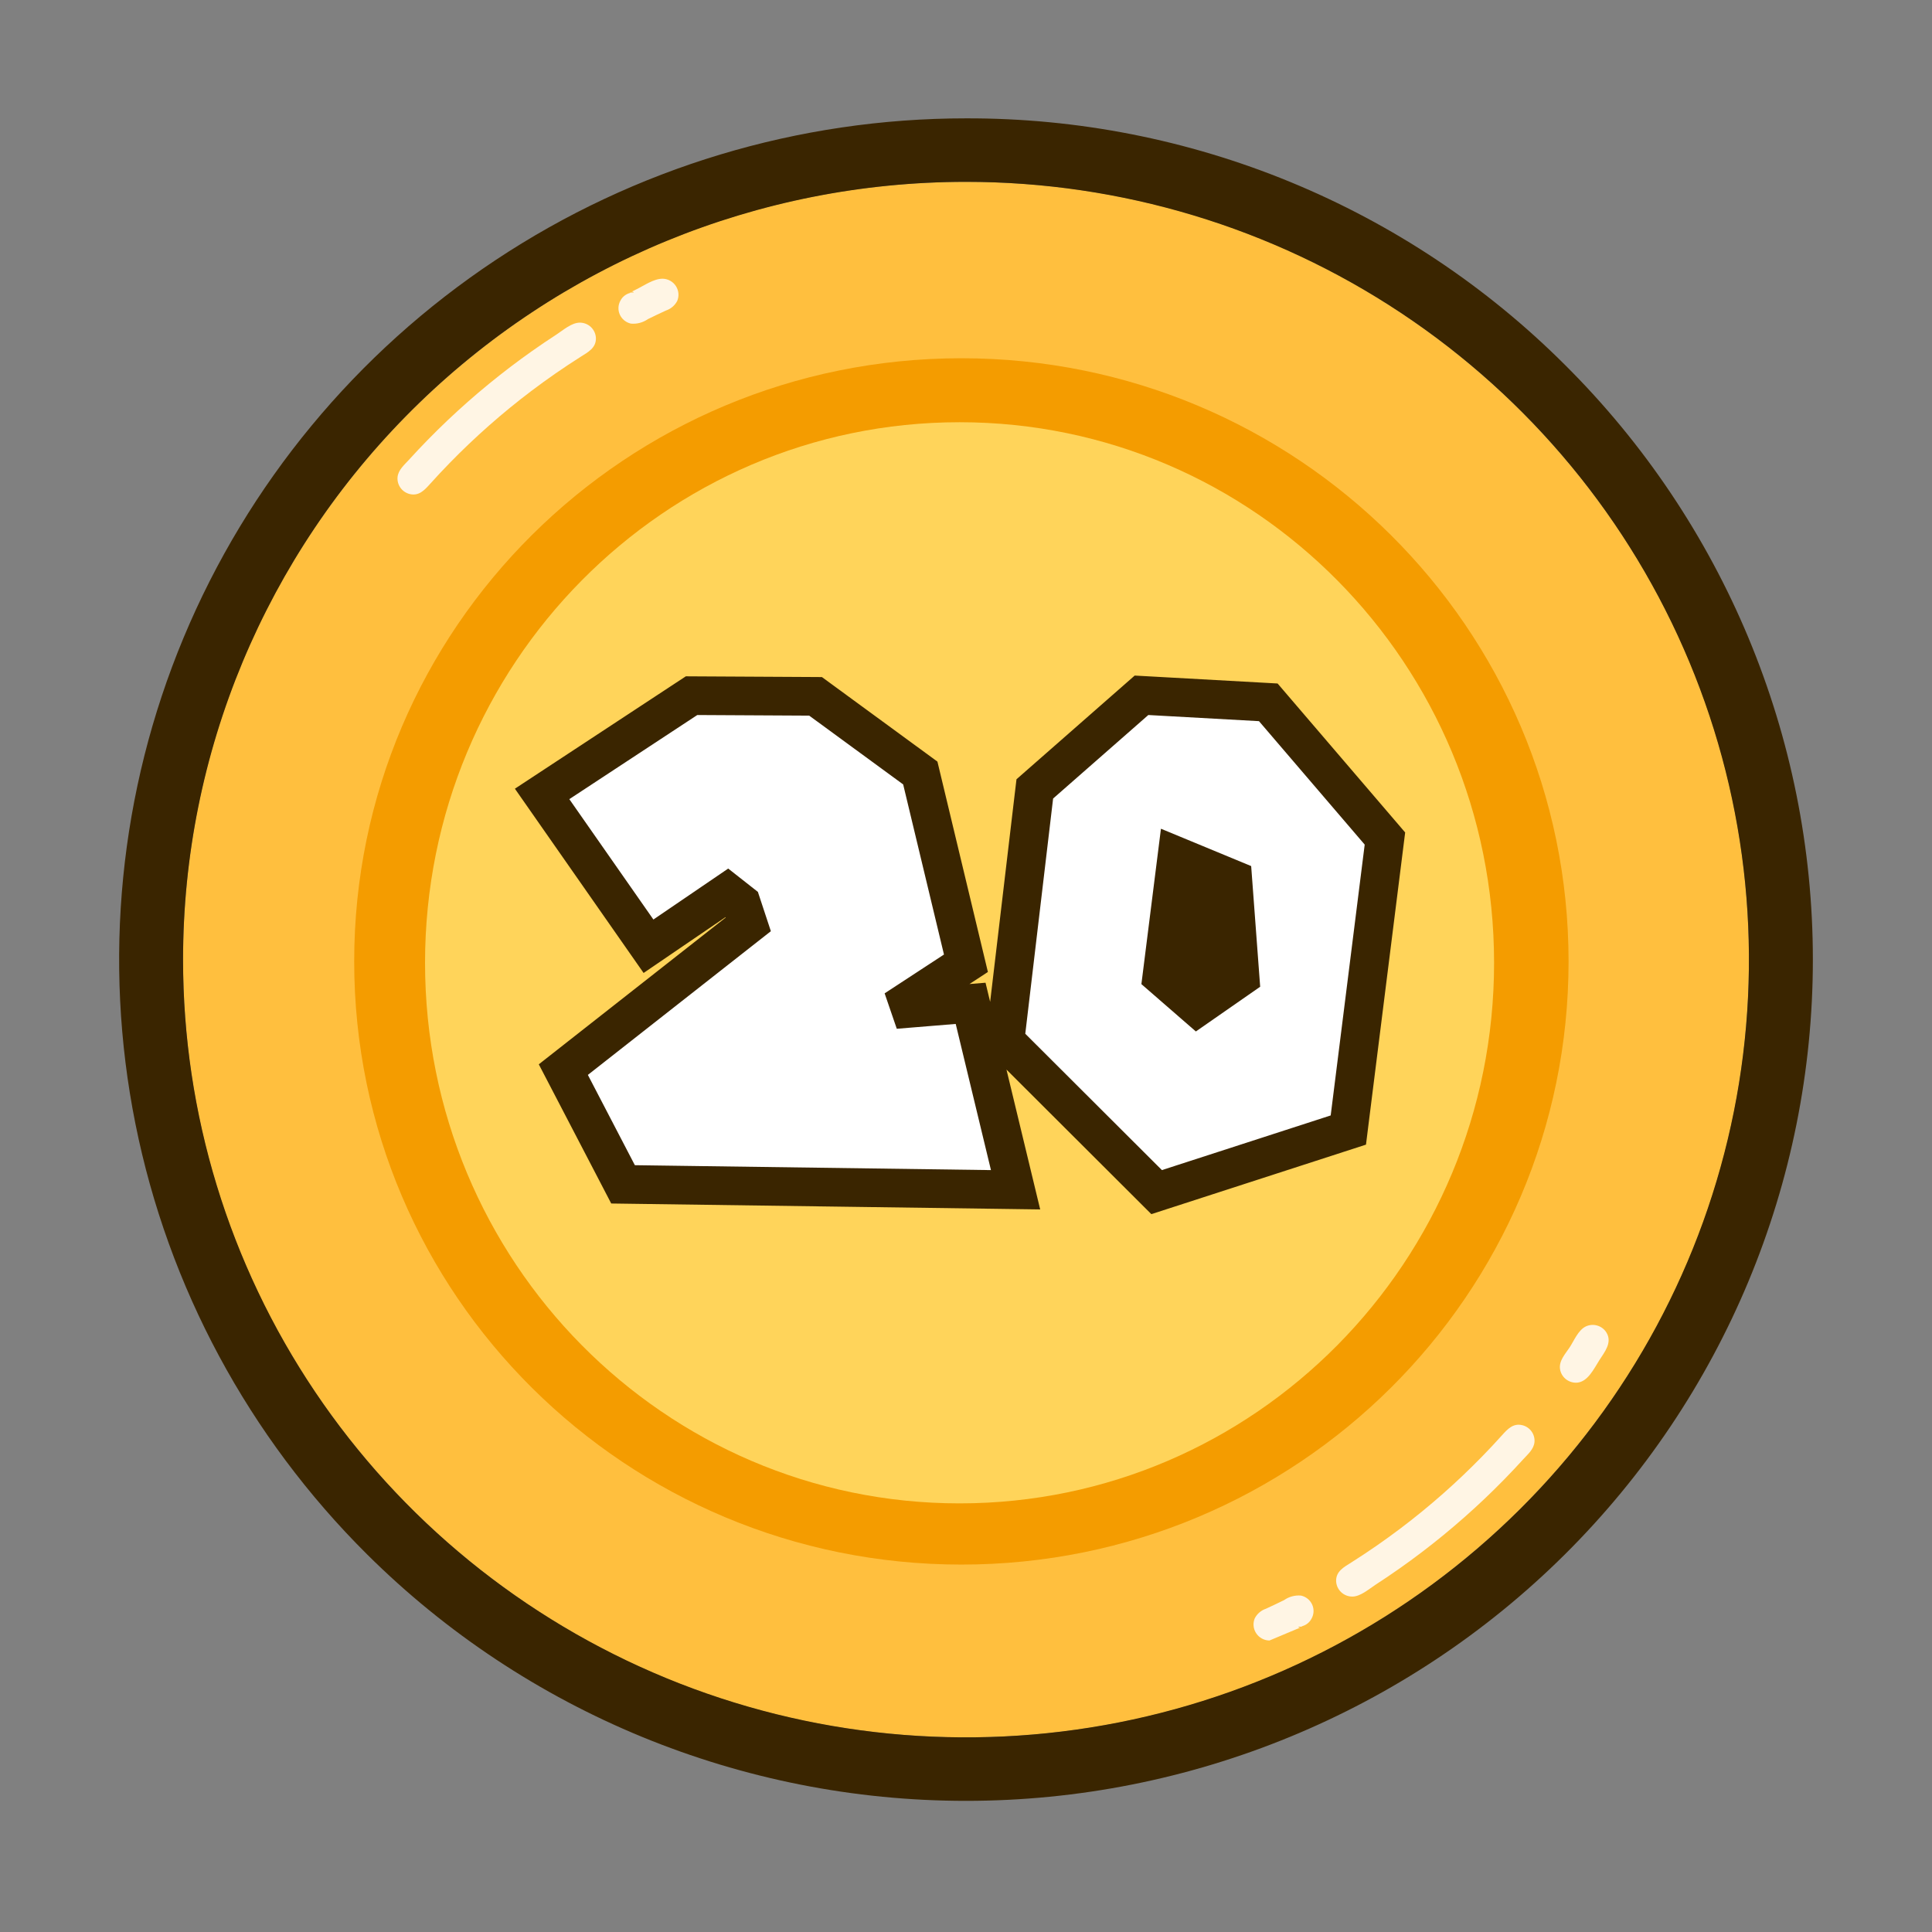<svg width="300" height="300" viewBox="0 0 300 300" fill="none" xmlns="http://www.w3.org/2000/svg">
<rect x="0" y="0" width="300" height="300" fill="#808080" stroke="none"/>
<g id="Type=20">
<g id="coin">
<g id="coin base">
<path id="coin background" d="M150 269.777C217.144 269.777 271.575 215.706 271.575 149.007C271.575 82.307 217.144 28.237 150 28.237C82.856 28.237 28.425 82.307 28.425 149.007C28.425 215.706 82.856 269.777 150 269.777Z" fill="#FFBF3E"/>
<g id="coin gloss">
<path id="Vector" d="M102.891 43.278C101.491 43.278 100.05 44.329 98.783 44.946C98.543 45.064 98.304 45.18 98.065 45.299C98.157 45.253 98.392 45.299 98.392 45.424C98.181 45.403 97.968 45.414 97.76 45.458C97.791 45.475 97.825 45.484 97.86 45.487C97.541 45.563 97.243 45.706 96.984 45.906C96.726 46.106 96.513 46.358 96.36 46.646C96.168 46.978 96.057 47.35 96.036 47.733C96.016 48.115 96.087 48.497 96.243 48.847C96.401 49.2 96.64 49.511 96.941 49.755C97.242 49.998 97.597 50.169 97.976 50.252C98.911 50.337 99.845 50.087 100.611 49.549C101.54 49.091 102.475 48.646 103.416 48.215C104.171 47.962 104.797 47.428 105.161 46.724C105.318 46.349 105.38 45.942 105.342 45.538C105.304 45.134 105.167 44.745 104.943 44.405C104.719 44.065 104.415 43.785 104.058 43.588C103.7 43.392 103.3 43.285 102.891 43.278ZM90.05 50.098C88.742 50.098 87.44 51.275 86.394 51.955C85.131 52.774 83.885 53.617 82.655 54.485C80.341 56.117 78.089 57.83 75.898 59.626C71.479 63.246 67.333 67.183 63.492 71.405C62.775 72.194 61.831 72.975 61.731 74.1C61.682 74.688 61.846 75.275 62.193 75.754C62.54 76.233 63.047 76.574 63.624 76.716C65.046 77.053 65.902 76.12 66.759 75.168C67.759 74.053 68.784 72.959 69.834 71.885C73.771 67.846 78.01 64.108 82.513 60.703C84.994 58.828 87.551 57.057 90.184 55.391C91.32 54.672 92.572 54.032 92.533 52.498C92.51 51.857 92.238 51.25 91.776 50.803C91.314 50.356 90.695 50.104 90.05 50.098Z" fill="#FFF5E4"/>
<path id="Vector_2" d="M201.935 252.715C201.843 252.761 201.608 252.715 201.608 252.59C201.819 252.611 202.032 252.6 202.24 252.556C202.209 252.54 202.175 252.53 202.14 252.527C202.459 252.451 202.757 252.308 203.016 252.108C203.274 251.908 203.487 251.656 203.64 251.368C203.833 251.036 203.943 250.664 203.964 250.281C203.984 249.899 203.913 249.517 203.757 249.167C203.599 248.814 203.36 248.504 203.059 248.26C202.758 248.016 202.403 247.845 202.024 247.762C201.089 247.677 200.155 247.927 199.389 248.466C198.46 248.923 197.525 249.368 196.584 249.8C195.829 250.052 195.203 250.586 194.839 251.29C194.682 251.665 194.619 252.074 194.658 252.479C194.696 252.884 194.833 253.273 195.058 253.613C195.282 253.954 195.587 254.234 195.946 254.43C196.305 254.626 196.707 254.732 197.116 254.739M209.956 247.919C211.264 247.919 212.566 246.742 213.612 246.063C214.875 245.243 216.121 244.4 217.351 243.532C219.665 241.901 221.917 240.187 224.108 238.392C228.526 234.771 232.672 230.834 236.513 226.612C237.23 225.823 238.174 225.043 238.274 223.917C238.323 223.329 238.159 222.742 237.812 222.263C237.465 221.784 236.958 221.443 236.381 221.302C234.959 220.964 234.103 221.898 233.246 222.849C232.246 223.964 231.221 225.058 230.171 226.132C226.234 230.171 221.996 233.908 217.493 237.313C215.012 239.188 212.455 240.959 209.822 242.625C208.686 243.344 207.434 243.984 207.473 245.518C207.497 246.157 207.768 246.763 208.229 247.209C208.69 247.655 209.306 247.908 209.95 247.915L209.956 247.919ZM244.693 214.709C246.526 214.709 247.507 212.515 248.348 211.208C249.171 209.928 250.386 208.464 249.448 206.917C249.126 206.396 248.623 206.012 248.035 205.836C247.446 205.66 246.813 205.705 246.256 205.963C245.069 206.525 244.429 208.156 243.747 209.2C243.08 210.222 242.047 211.278 242.239 212.59C242.328 213.173 242.623 213.707 243.072 214.094C243.52 214.481 244.093 214.698 244.687 214.705L244.693 214.709Z" fill="#FFF5E4"/>
</g>
</g>
<path id="coin border" d="M150 28.237C174.045 28.237 197.551 35.32 217.543 48.59C237.536 61.861 253.119 80.722 262.321 102.79C271.522 124.858 273.93 149.141 269.239 172.568C264.548 195.995 252.969 217.514 235.967 234.404C218.964 251.294 197.301 262.796 173.718 267.456C150.135 272.116 125.69 269.724 103.475 260.583C81.26 251.443 62.273 235.963 48.914 216.103C35.555 196.242 28.425 172.893 28.425 149.007C28.425 116.976 41.234 86.258 64.034 63.609C86.833 40.961 117.756 28.237 150 28.237ZM150 18.378C123.992 18.377 98.567 26.038 76.942 40.392C55.317 54.746 38.462 75.147 28.509 99.017C18.556 122.886 15.952 149.152 21.026 174.491C26.1 199.831 38.624 223.107 57.015 241.376C81.676 265.874 115.124 279.636 150 279.636C184.876 279.636 218.324 265.874 242.985 241.376C267.646 216.878 281.501 183.652 281.501 149.007C281.501 114.361 267.646 81.135 242.985 56.637C230.802 44.469 216.311 34.822 200.35 28.255C184.39 21.688 167.276 18.331 150 18.378Z" fill="#3A2500"/>
</g>
<g id="Group 3">
<path id="Vector_3" d="M149.283 242.946C201.354 242.946 243.566 201.014 243.566 149.288C243.566 97.561 201.354 55.629 149.283 55.629C97.212 55.629 55 97.561 55 149.288C55 201.014 97.212 242.946 149.283 242.946Z" fill="#F49C00"/>
<path id="Vector_4" d="M149 233.444C194.84 233.444 232 195.862 232 149.503C232 103.144 194.84 65.563 149 65.563C103.16 65.563 66 103.144 66 149.503C66 195.862 103.16 233.444 149 233.444Z" fill="#FFD45A"/>
</g>
<path id="20" d="M86.756 121.586L84.178 123.281L85.945 125.811L99.001 144.502L100.699 146.933L103.149 145.263L112.949 138.586L115.119 140.292L116.191 143.537L89.431 164.552L87.474 166.089L88.623 168.296L95.919 182.315L96.746 183.905L98.539 183.93L153.835 184.692L157.698 184.746L156.792 180.99L151.32 158.293L150.718 155.796L148.159 156.006L139.007 156.757L148.222 150.731L149.99 149.574L149.497 147.52L143.161 121.104L142.904 120.034L142.016 119.383L127.424 108.702L126.64 108.129L125.668 108.123L108.292 108.028L107.386 108.023L106.628 108.521L86.756 121.586ZM197.772 110.03L196.939 109.057L195.66 108.986L178.476 108.032L177.252 107.965L176.331 108.773L161.547 121.742L160.682 122.502L160.546 123.645L156.226 160.169L156.055 161.616L157.086 162.645L178.302 183.816L179.601 185.112L181.346 184.547L207.554 176.059L209.369 175.472L209.606 173.579L214.886 131.523L215.051 130.206L214.188 129.198L197.772 110.03ZM185.858 150.64L184.672 149.65L186.037 139.544L186.57 139.77L187.208 149.69L185.858 150.64Z" fill="white" stroke="#3A2500" stroke-width="6"/>
<path id="Vector 9" d="M190 137.583L184 135.099L182 150.993L186 154.47L191 150.993L190 137.583Z" fill="#3A2500" stroke="#3A2500" stroke-width="9"/>
</g>
</svg>
